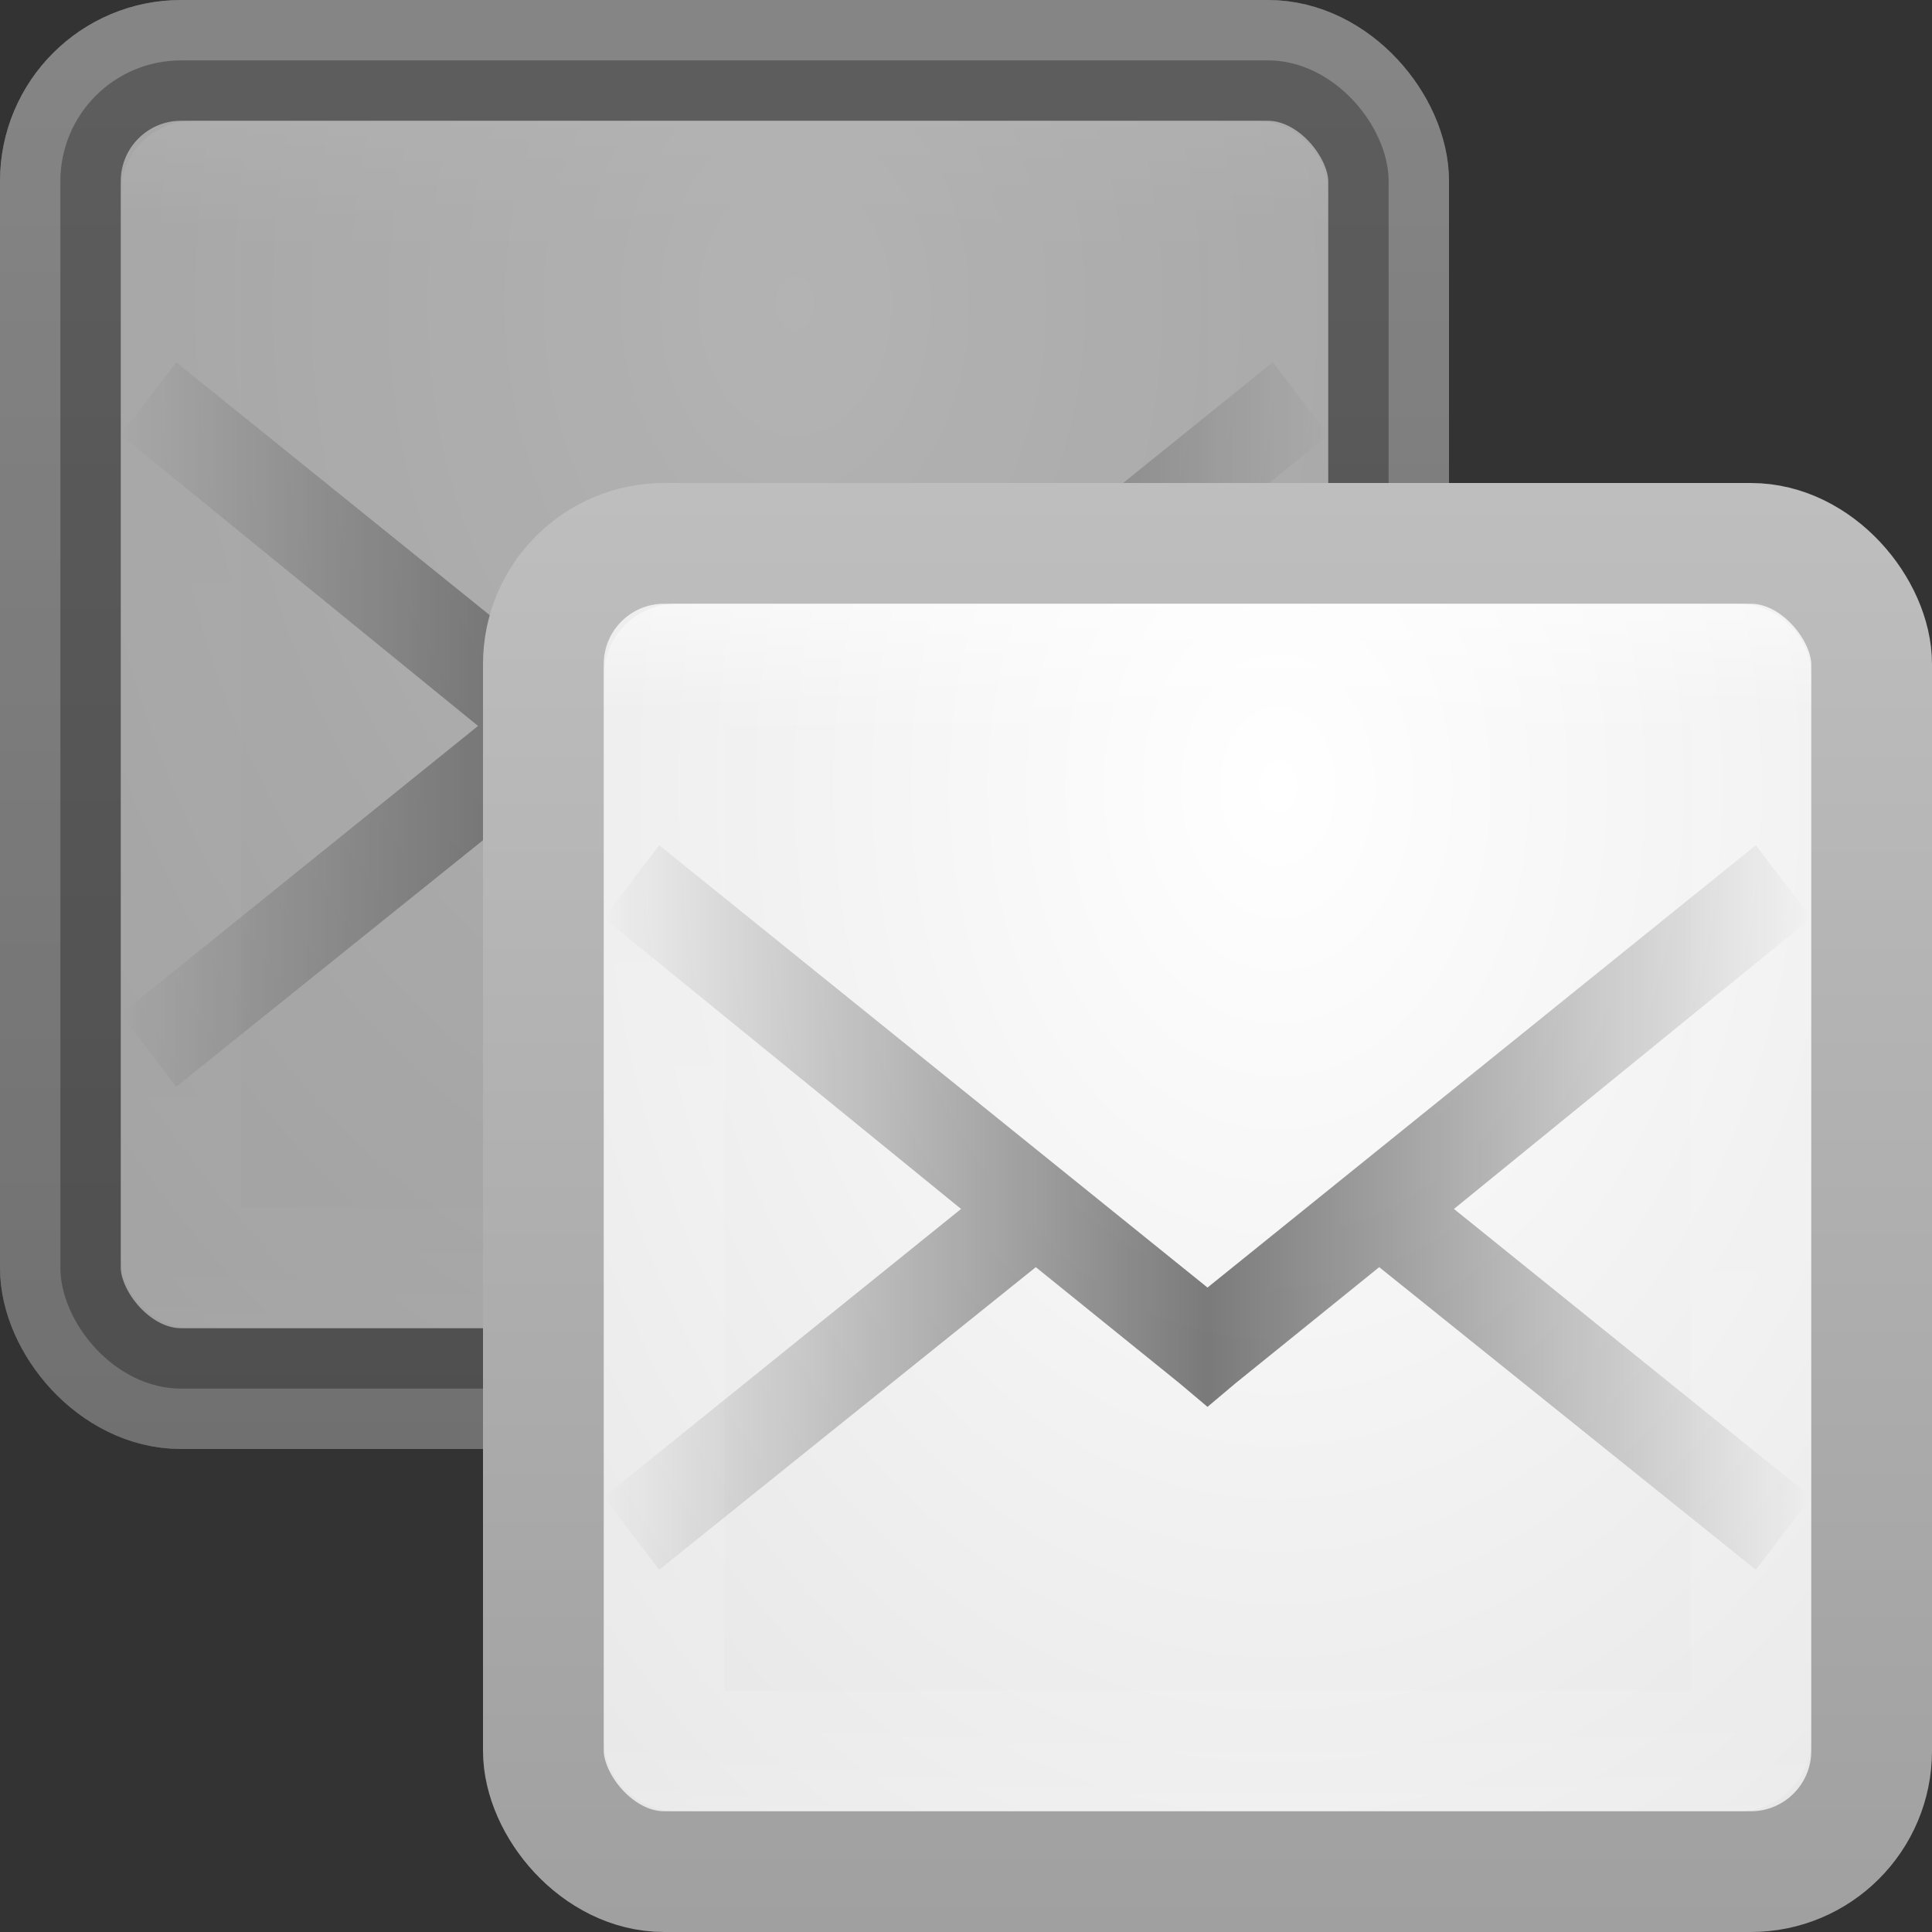<?xml version="1.0" encoding="UTF-8" standalone="no"?>
<!-- Created with Inkscape (http://www.inkscape.org/) -->

<svg
   xmlns:dc="http://purl.org/dc/elements/1.1/"
   xmlns:cc="http://creativecommons.org/ns#"
   xmlns:rdf="http://www.w3.org/1999/02/22-rdf-syntax-ns#"
   xmlns:svg="http://www.w3.org/2000/svg"
   xmlns="http://www.w3.org/2000/svg"
   xmlns:xlink="http://www.w3.org/1999/xlink"
   xmlns:sodipodi="http://sodipodi.sourceforge.net/DTD/sodipodi-0.dtd"
   xmlns:inkscape="http://www.inkscape.org/namespaces/inkscape"
   width="16"
   height="16"
   id="svg3147"
   version="1.1"
   inkscape:version="0.48.3.1 r9886"
   sodipodi:docname="mail-move.svg">
  <rect width="100%" height="100%" fill="#333333" stroke="none"/>
  <defs
     id="defs3149">
    <linearGradient
       inkscape:collect="always"
       id="linearGradient3800">
      <stop
         style="stop-color:#000000;stop-opacity:0;"
         offset="0"
         id="stop3802" />
      <stop
         id="stop3808"
         offset="0.5"
         style="stop-color:#000000;stop-opacity:1;" />
      <stop
         style="stop-color:#000000;stop-opacity:0;"
         offset="1"
         id="stop3804" />
    </linearGradient>
    <linearGradient
       id="linearGradient3779">
      <stop
         style="stop-color:#bebebe;stop-opacity:1;"
         offset="0"
         id="stop3781" />
      <stop
         style="stop-color:#a0a0a0;stop-opacity:1;"
         offset="1"
         id="stop3783" />
    </linearGradient>
    <linearGradient
       id="linearGradient3771">
      <stop
         style="stop-color:#ffffff;stop-opacity:1;"
         offset="0"
         id="stop3773" />
      <stop
         style="stop-color:#e6e6e6;stop-opacity:1;"
         offset="1"
         id="stop3775" />
    </linearGradient>
    <linearGradient
       id="linearGradient4536">
      <stop
         style="stop-color:#ffffff;stop-opacity:1;"
         offset="0"
         id="stop4538" />
      <stop
         id="stop4546"
         offset="0.082"
         style="stop-color:#ffffff;stop-opacity:0.157;" />
      <stop
         id="stop4544"
         offset="0.936"
         style="stop-color:#ffffff;stop-opacity:0.235;" />
      <stop
         style="stop-color:#ffffff;stop-opacity:0.392;"
         offset="1"
         id="stop4540" />
    </linearGradient>
    <radialGradient
       inkscape:collect="always"
       xlink:href="#linearGradient3688-166-749"
       id="radialGradient3132"
       gradientUnits="userSpaceOnUse"
       gradientTransform="matrix(2.004,0,0,1.4,27.988,-17.4)"
       cx="4.993"
       cy="43.5"
       fx="4.993"
       fy="43.5"
       r="2.5" />
    <linearGradient
       id="linearGradient3688-166-749">
      <stop
         id="stop2883"
         style="stop-color:#181818;stop-opacity:1"
         offset="0" />
      <stop
         id="stop2885"
         style="stop-color:#181818;stop-opacity:0"
         offset="1" />
    </linearGradient>
    <radialGradient
       inkscape:collect="always"
       xlink:href="#linearGradient3688-464-309"
       id="radialGradient3134"
       gradientUnits="userSpaceOnUse"
       gradientTransform="matrix(2.004,0,0,1.4,-20.012,-104.4)"
       cx="4.993"
       cy="43.5"
       fx="4.993"
       fy="43.5"
       r="2.5" />
    <linearGradient
       id="linearGradient3688-464-309">
      <stop
         id="stop2889"
         style="stop-color:#181818;stop-opacity:1"
         offset="0" />
      <stop
         id="stop2891"
         style="stop-color:#181818;stop-opacity:0"
         offset="1" />
    </linearGradient>
    <linearGradient
       inkscape:collect="always"
       xlink:href="#linearGradient3702-501-757"
       id="linearGradient3136"
       gradientUnits="userSpaceOnUse"
       x1="25.058"
       y1="47.028"
       x2="25.058"
       y2="39.999" />
    <linearGradient
       id="linearGradient3702-501-757">
      <stop
         id="stop2895"
         style="stop-color:#181818;stop-opacity:0"
         offset="0" />
      <stop
         id="stop2897"
         style="stop-color:#181818;stop-opacity:1"
         offset="0.5" />
      <stop
         id="stop2899"
         style="stop-color:#181818;stop-opacity:0"
         offset="1" />
    </linearGradient>
    <linearGradient
       inkscape:collect="always"
       xlink:href="#linearGradient4536"
       id="linearGradient4542"
       x1="14.802"
       y1="1010.407"
       x2="14.802"
       y2="1020.317"
       gradientUnits="userSpaceOnUse"
       gradientTransform="translate(0,31)" />
    <radialGradient
       inkscape:collect="always"
       xlink:href="#linearGradient3771"
       id="radialGradient3777"
       cx="7.77"
       cy="1040.656"
       fx="7.77"
       fy="1040.656"
       r="8"
       gradientUnits="userSpaceOnUse"
       gradientTransform="matrix(1.8752265e-6,1.365,-1,1.3738936e-6,1051.239,1032.275)" />
    <linearGradient
       inkscape:collect="always"
       xlink:href="#linearGradient3779"
       id="linearGradient3785"
       x1="3.459"
       y1="1036.434"
       x2="3.459"
       y2="1048.331"
       gradientUnits="userSpaceOnUse"
       gradientTransform="translate(4,4)" />
    <linearGradient
       inkscape:collect="always"
       xlink:href="#linearGradient3800"
       id="linearGradient3806"
       x1="1.188"
       y1="7.984"
       x2="14.812"
       y2="7.984"
       gradientUnits="userSpaceOnUse"
       gradientTransform="matrix(0.734,0,0,0.771,4.128,1040.206)" />
    <linearGradient
       inkscape:collect="always"
       xlink:href="#linearGradient3800"
       id="linearGradient3073"
       gradientUnits="userSpaceOnUse"
       gradientTransform="matrix(0.734,0,0,0.771,0.128,1036.206)"
       x1="1.188"
       y1="7.984"
       x2="14.812"
       y2="7.984" />
    <linearGradient
       inkscape:collect="always"
       xlink:href="#linearGradient4536"
       id="linearGradient3076"
       gradientUnits="userSpaceOnUse"
       gradientTransform="translate(-4,27)"
       x1="14.802"
       y1="1010.407"
       x2="14.802"
       y2="1020.317" />
    <radialGradient
       inkscape:collect="always"
       xlink:href="#linearGradient3771"
       id="radialGradient3079"
       gradientUnits="userSpaceOnUse"
       gradientTransform="matrix(1.8752265e-6,1.365,-1,1.3738936e-6,1047.239,1028.276)"
       cx="7.77"
       cy="1040.656"
       fx="7.77"
       fy="1040.656"
       r="8" />
    <linearGradient
       inkscape:collect="always"
       xlink:href="#linearGradient3779"
       id="linearGradient3081"
       gradientUnits="userSpaceOnUse"
       gradientTransform="translate(4e-7,-5e-6)"
       x1="3.459"
       y1="1036.434"
       x2="3.459"
       y2="1048.331" />
  </defs>
  <sodipodi:namedview
     id="base"
     pagecolor="#ffffff"
     bordercolor="#666666"
     borderopacity="1.0"
     inkscape:pageopacity="0.0"
     inkscape:pageshadow="2"
     inkscape:zoom="9.8111066"
     inkscape:cx="10.306638"
     inkscape:cy="0.78535582"
     inkscape:document-units="px"
     inkscape:current-layer="layer1"
     showgrid="false"
     inkscape:window-width="1280"
     inkscape:window-height="756"
     inkscape:window-x="0"
     inkscape:window-y="24"
     inkscape:window-maximized="1" />
  <g
     inkscape:label="Livello 1"
     inkscape:groupmode="layer"
     id="layer1"
     transform="translate(0,-1036.362)">
    <rect
       ry="1"
       rx="1"
       y="1036.862"
       x="0.5"
       height="11"
       width="11"
       id="rect3053"
       style="fill:url(#radialGradient3079);fill-opacity:1;stroke:url(#linearGradient3081);stroke-opacity:1" />
    <rect
       ry="0.1"
       rx="0.1"
       y="1037.862"
       x="1.5"
       height="9"
       width="9"
       id="rect3055"
       style="opacity:0.5;fill:none;stroke:url(#linearGradient3076);stroke-opacity:1" />
    <path
       inkscape:connector-curvature="0"
       id="path3057"
       d="m 1.459,1039.362 -0.459,0.602 2.959,2.41 -2.959,2.386 0.459,0.602 3.119,-2.506 1.193,0.964 L 6,1044.013 l 0.229,-0.193 1.193,-0.964 3.119,2.506 L 11,1044.76 8.041,1042.374 11,1039.965 10.541,1039.362 6,1043.025 1.459,1039.362 z"
       style="font-size:medium;font-style:normal;font-variant:normal;font-weight:normal;font-stretch:normal;text-indent:0;text-align:start;text-decoration:none;line-height:normal;letter-spacing:normal;word-spacing:normal;text-transform:none;direction:ltr;block-progression:tb;writing-mode:lr-tb;text-anchor:start;baseline-shift:baseline;opacity:0.5;color:#000000;fill:url(#linearGradient3073);fill-opacity:1;stroke:none;stroke-width:1px;marker:none;visibility:visible;display:inline;overflow:visible;enable-background:accumulate;font-family:Sans;-inkscape-font-specification:Sans" />
    <rect
       style="opacity:0.3;fill:#000000;fill-opacity:1;stroke:#000000;stroke-opacity:1"
       id="rect3083"
       width="11"
       height="11"
       x="0.5"
       y="1036.862"
       rx="1"
       ry="1" />
    <rect
       style="fill:url(#radialGradient3777);fill-opacity:1;stroke:url(#linearGradient3785);stroke-opacity:1"
       id="rect3163"
       width="11"
       height="11"
       x="4.5"
       y="1040.862"
       rx="1"
       ry="1" />
    <rect
       style="opacity:0.5;fill:none;stroke:url(#linearGradient4542);stroke-opacity:1"
       id="rect4534"
       width="9"
       height="9"
       x="5.5"
       y="1041.862"
       rx="0.1"
       ry="0.1" />
    <path
       style="font-size:medium;font-style:normal;font-variant:normal;font-weight:normal;font-stretch:normal;text-indent:0;text-align:start;text-decoration:none;line-height:normal;letter-spacing:normal;word-spacing:normal;text-transform:none;direction:ltr;block-progression:tb;writing-mode:lr-tb;text-anchor:start;baseline-shift:baseline;opacity:0.5;color:#000000;fill:url(#linearGradient3806);fill-opacity:1;stroke:none;stroke-width:1px;marker:none;visibility:visible;display:inline;overflow:visible;enable-background:accumulate;font-family:Sans;-inkscape-font-specification:Sans"
       d="m 5.459,1043.362 -0.459,0.602 2.959,2.41 -2.959,2.386 0.459,0.602 3.119,-2.506 1.193,0.964 0.229,0.193 0.229,-0.193 1.193,-0.964 3.119,2.506 L 15,1048.76 12.041,1046.374 15,1043.965 14.541,1043.362 10,1047.025 5.459,1043.362 z"
       id="path3787"
       inkscape:connector-curvature="0" />
  </g>
</svg>
